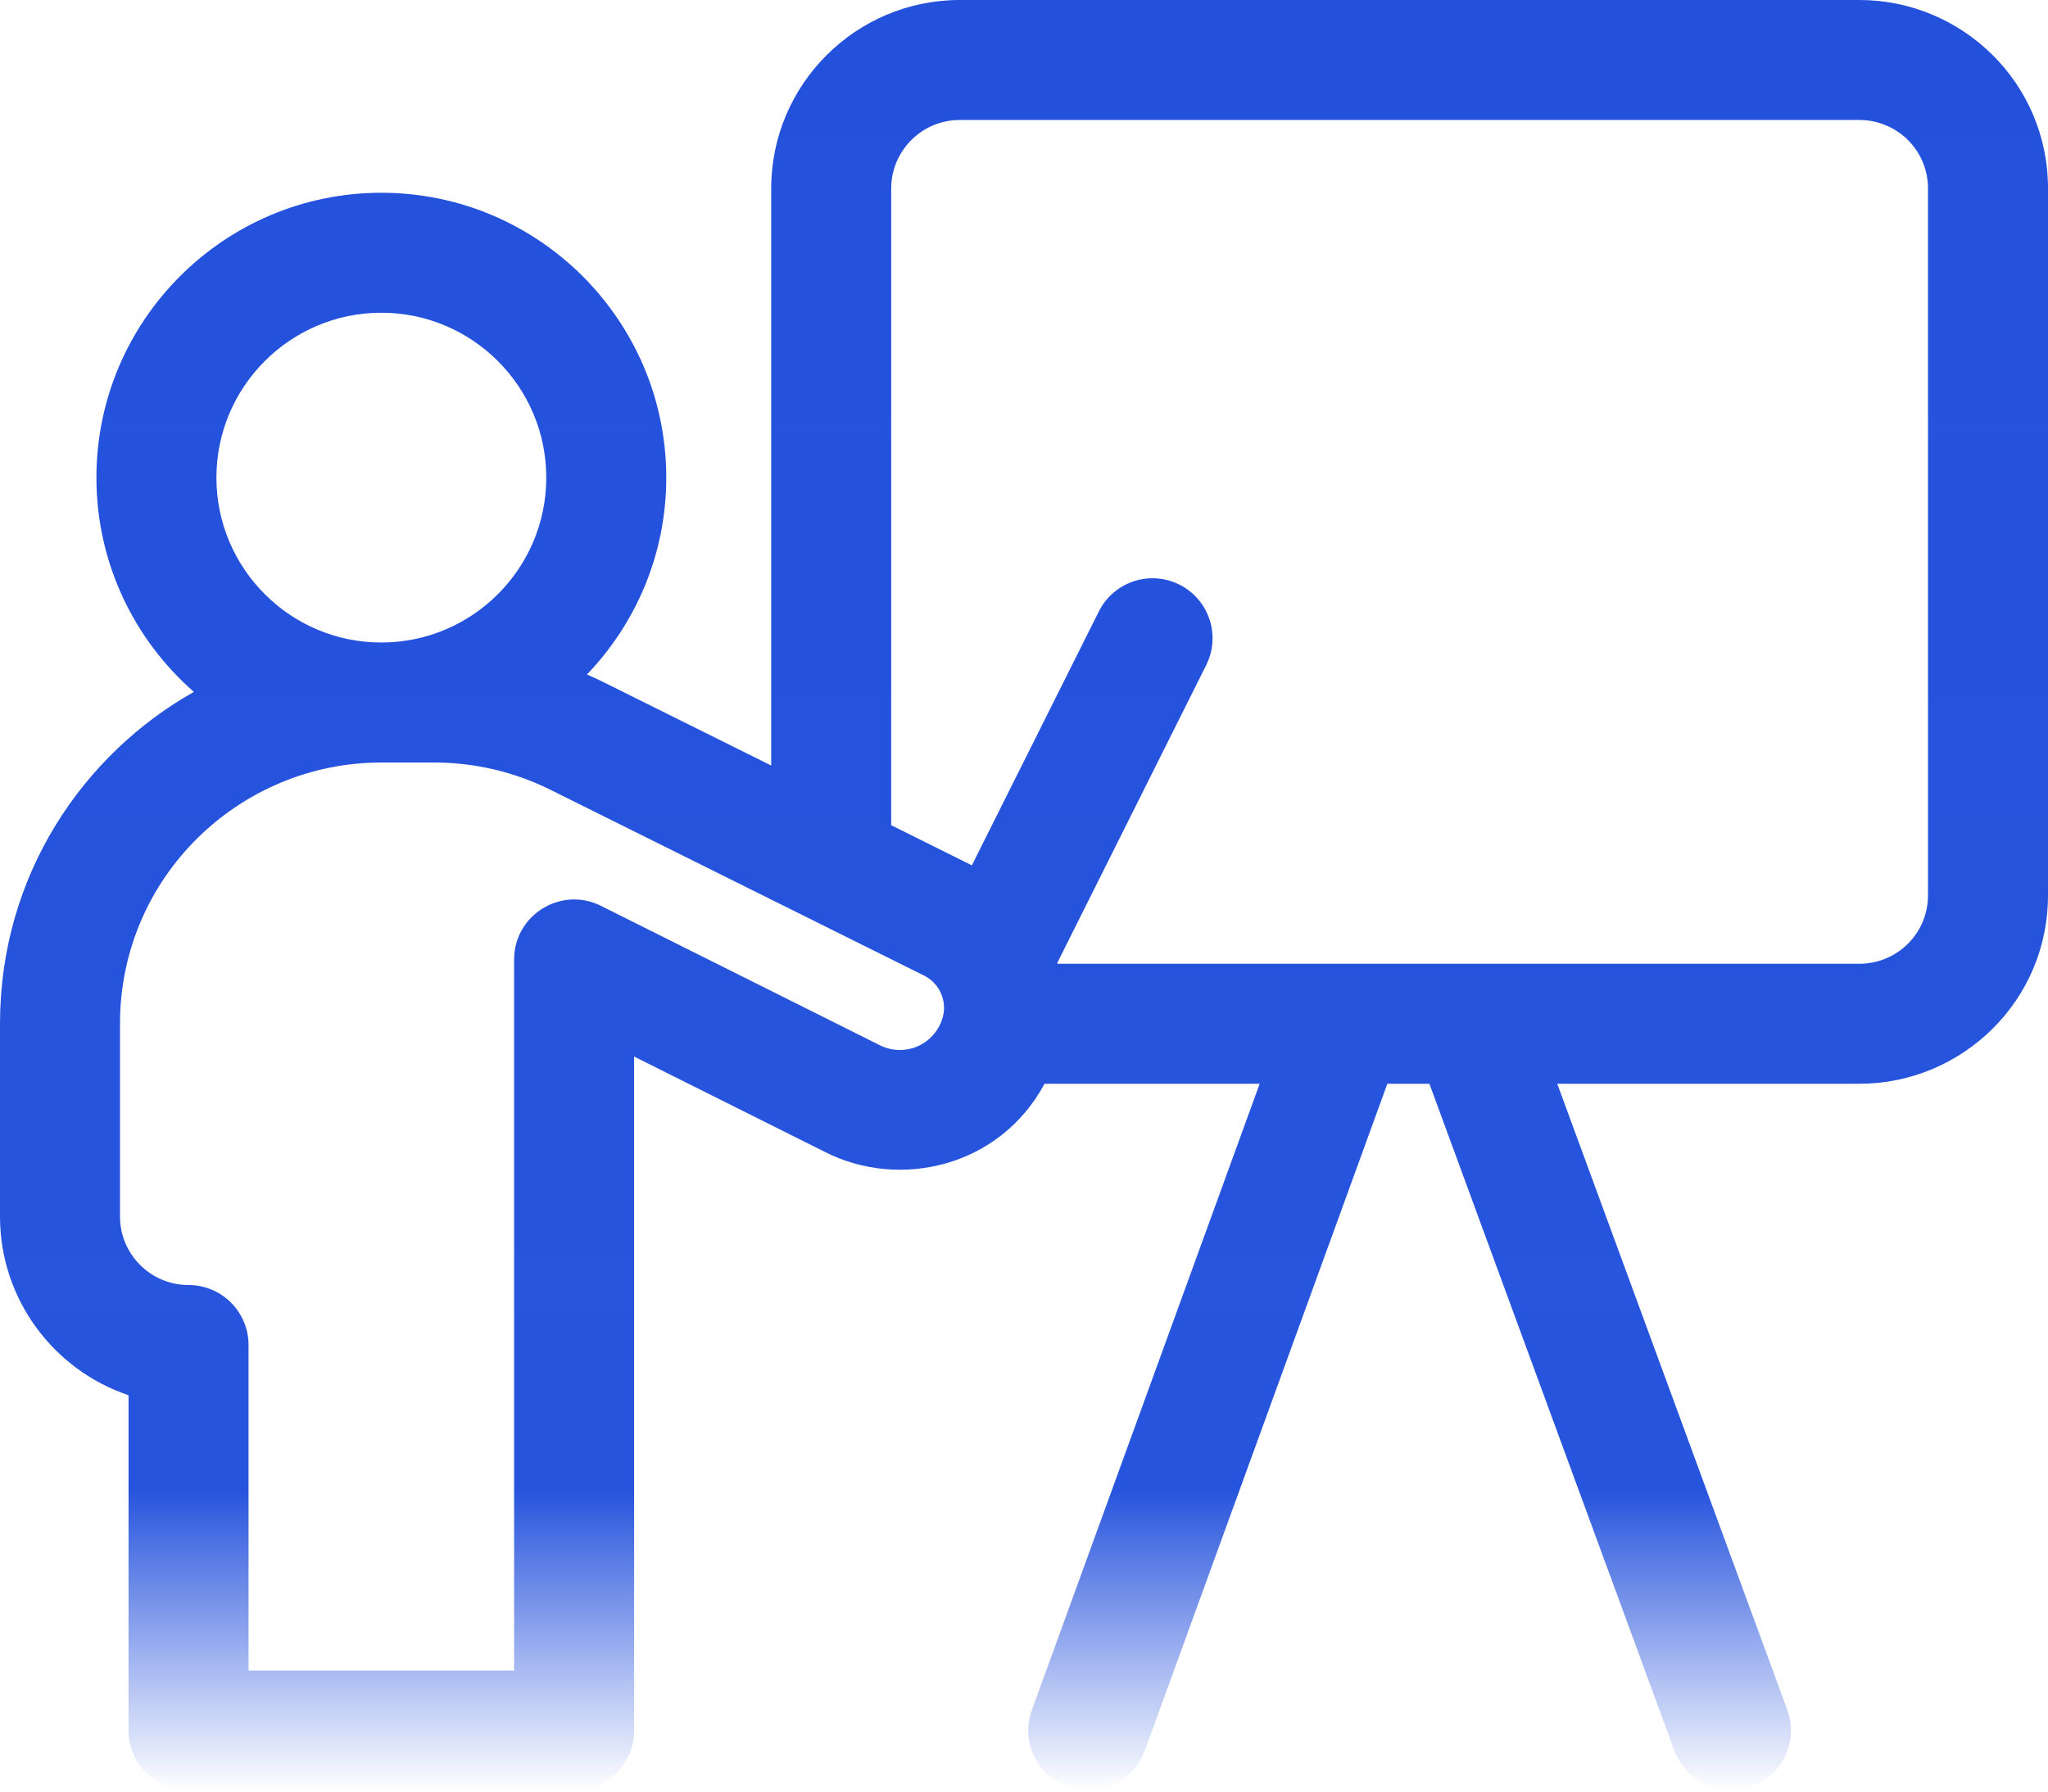 <svg width="64" height="56" viewBox="0 0 64 56" fill="none" xmlns="http://www.w3.org/2000/svg">
<path d="M58.108 0H29.992C26.743 0 24.1 2.643 24.1 5.892V23.928L18.879 21.332C18.703 21.244 18.524 21.161 18.343 21.082C19.876 19.482 20.821 17.314 20.821 14.929C20.821 10.02 16.827 6.025 11.917 6.025C7.007 6.025 3.013 10.02 3.013 14.929C3.013 17.597 4.194 19.994 6.059 21.627C2.624 23.56 0 27.33 0 32V38.025C0 40.619 1.684 42.826 4.017 43.611V54.092C4.017 55.127 4.856 55.967 5.892 55.967H17.941C18.977 55.967 19.816 55.127 19.816 54.092V33.025L25.819 36.026C28.117 37.174 31.233 36.49 32.642 33.875H39.365L32.246 53.451C31.892 54.424 32.395 55.5 33.368 55.853C34.48 56.258 35.469 55.56 35.77 54.732L43.355 33.875H44.669L52.331 54.738C52.623 55.53 53.605 56.268 54.738 55.852C55.71 55.495 56.209 54.417 55.852 53.445L48.664 33.875H58.108C61.294 33.875 64 31.305 64 27.983V5.892C64 2.569 61.294 0 58.108 0V0ZM6.763 14.929C6.763 12.087 9.075 9.775 11.916 9.775C14.759 9.775 17.071 12.087 17.071 14.929C17.071 17.771 14.759 20.083 11.916 20.083C9.075 20.083 6.763 17.771 6.763 14.929ZM29.438 31.87C29.433 31.884 29.428 31.898 29.423 31.912C29.295 32.269 29.006 32.57 28.652 32.715C28.278 32.868 27.856 32.852 27.497 32.672C23.931 30.888 18.779 28.314 18.779 28.314C17.535 27.692 16.066 28.599 16.066 29.992V52.217H7.767V42.041C7.767 41.006 6.927 40.166 5.892 40.166C4.71 40.166 3.75 39.206 3.75 38.025V32C3.75 27.419 7.48 23.834 11.916 23.834H13.573C14.83 23.834 16.085 24.128 17.207 24.689C17.207 24.689 26.507 29.314 28.876 30.493C29.383 30.745 29.625 31.337 29.438 31.87ZM60.25 27.983C60.25 28.556 60.028 29.094 59.623 29.498C59.226 29.896 58.673 30.125 58.108 30.125H33.05C33.046 30.115 33.044 30.105 33.041 30.095L37.694 20.789C38.157 19.862 37.782 18.736 36.855 18.273C35.93 17.81 34.803 18.185 34.34 19.111L30.371 27.048C29.631 26.68 28.771 26.252 27.85 25.794V5.892C27.85 4.711 28.811 3.75 29.992 3.75H58.108C58.673 3.75 59.226 3.979 59.624 4.378C60.028 4.781 60.25 5.319 60.25 5.892V27.983Z" fill="url(#paint0_linear_6_303)"/>
<defs>
<linearGradient id="paint0_linear_6_303" x1="32" y1="0" x2="32" y2="55.972" gradientUnits="userSpaceOnUse">
<stop stop-color="#2351DC"/>
<stop offset="0.833" stop-color="#2351DC" stop-opacity="0.979"/>
<stop offset="1" stop-color="#2351DC" stop-opacity="0"/>
</linearGradient>
</defs>
</svg>
